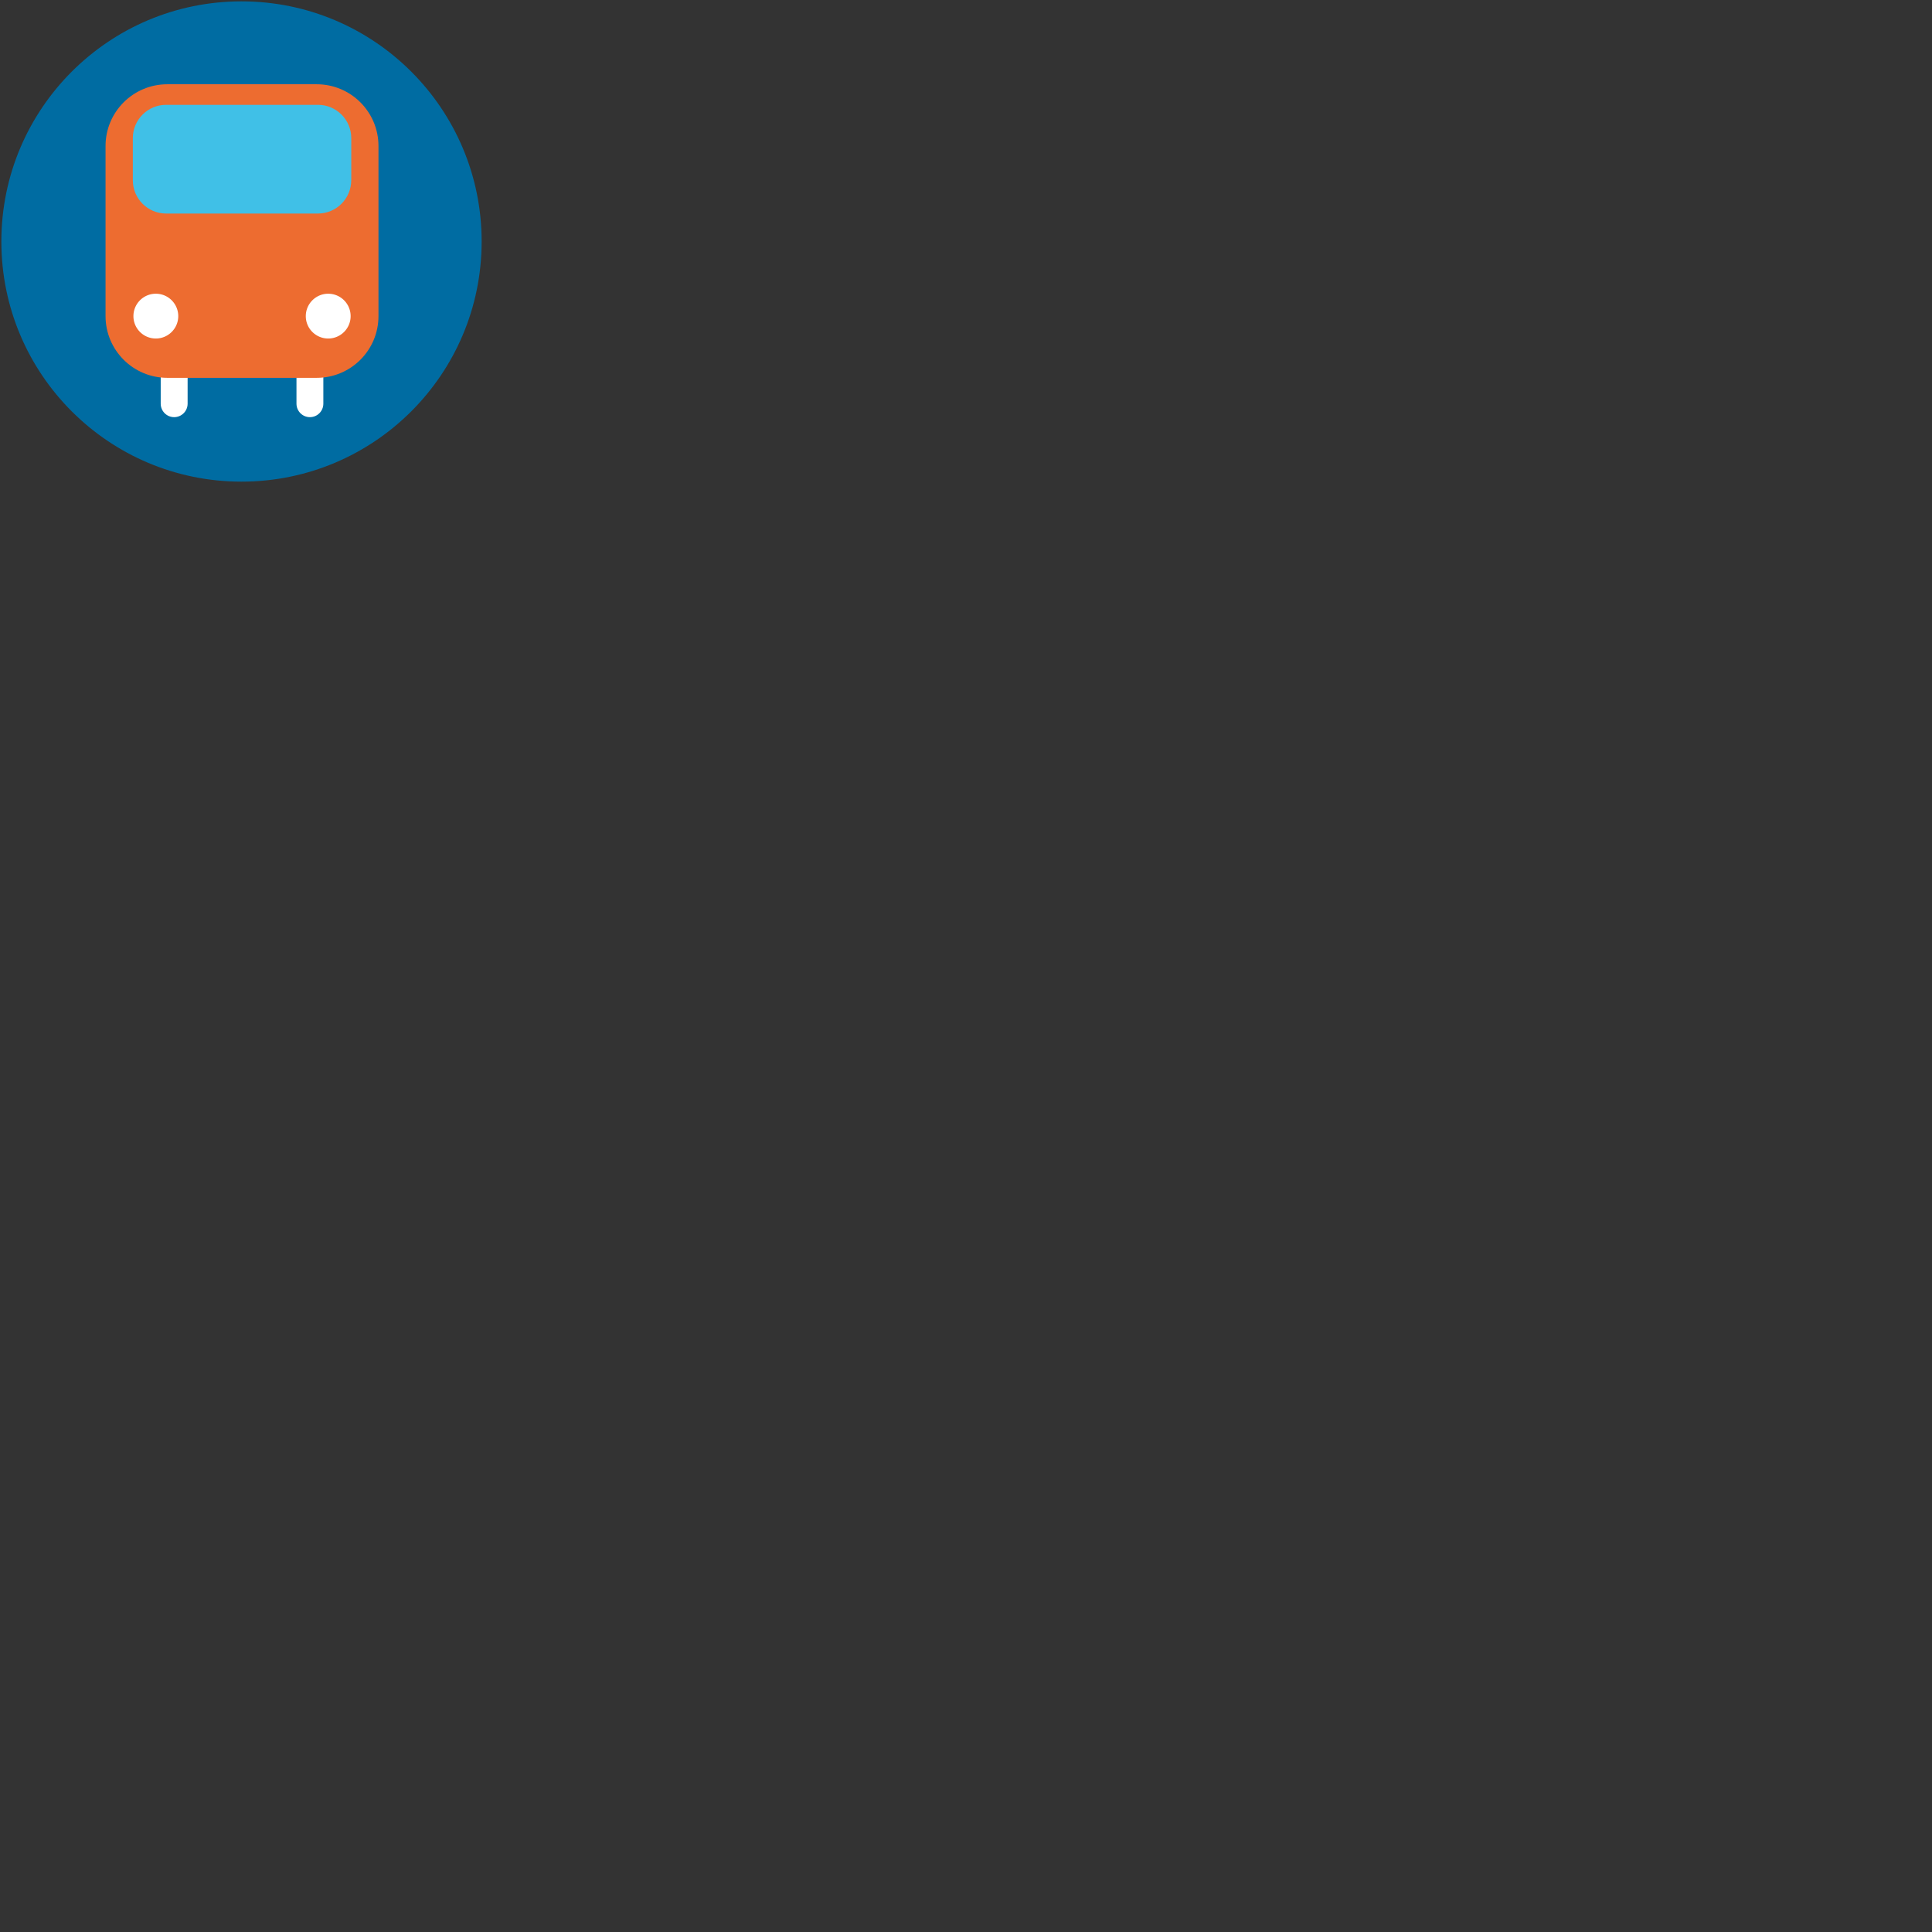<svg xmlns="http://www.w3.org/2000/svg" version="1.1" viewBox="0 0 512 512" fill="currentColor"><rect x="0" y="0" width="512" height="512" fill="#333333" stroke="none"/><path fill="#006ca2" d="M127.64 64c0 35.15-28.49 63.64-63.65 63.64C28.86 127.64.36 99.15.36 64S28.86.36 63.99.36c35.16 0 63.65 28.49 63.65 63.64"/><path fill="#fff" d="M49.72 106.98c0 1.97-1.6 3.57-3.57 3.57c-1.97 0-3.56-1.6-3.56-3.57v-13.7c0-1.97 1.6-3.56 3.56-3.56c1.97 0 3.57 1.6 3.57 3.56zm28.85 0c0 1.97 1.59 3.57 3.56 3.57s3.56-1.6 3.56-3.57v-13.7c0-1.97-1.6-3.56-3.56-3.56c-1.97 0-3.56 1.6-3.56 3.56z"/><defs><path id="notoV1Metro0" d="M100.3 83.77c0 9.04-7.32 16.36-16.37 16.36H44.34c-9.04 0-16.37-7.33-16.37-16.36V38.69c0-9.03 7.33-16.36 16.37-16.36h39.59c9.05 0 16.37 7.33 16.37 16.36z"/></defs><use fill="#ed6c30" href="#notoV1Metro0"/><path fill="#40c0e7" d="M93.08 47.76c0 4.87-3.94 8.83-8.83 8.83H44.02c-4.87 0-8.82-3.95-8.82-8.83V36.61c0-4.87 3.95-8.83 8.82-8.83h40.24c4.88 0 8.83 3.95 8.83 8.83v11.15z"/><path fill="#fff" d="M47.24 83.78c0 3.27-2.67 5.93-5.94 5.93c-3.29 0-5.94-2.66-5.94-5.93c0-3.28 2.65-5.94 5.94-5.94c3.27 0 5.94 2.66 5.94 5.94m33.8 0c0 3.27 2.66 5.93 5.94 5.93c3.28 0 5.94-2.66 5.94-5.93a5.94 5.94 0 0 0-5.94-5.94c-3.27 0-5.94 2.66-5.94 5.94"/></svg>